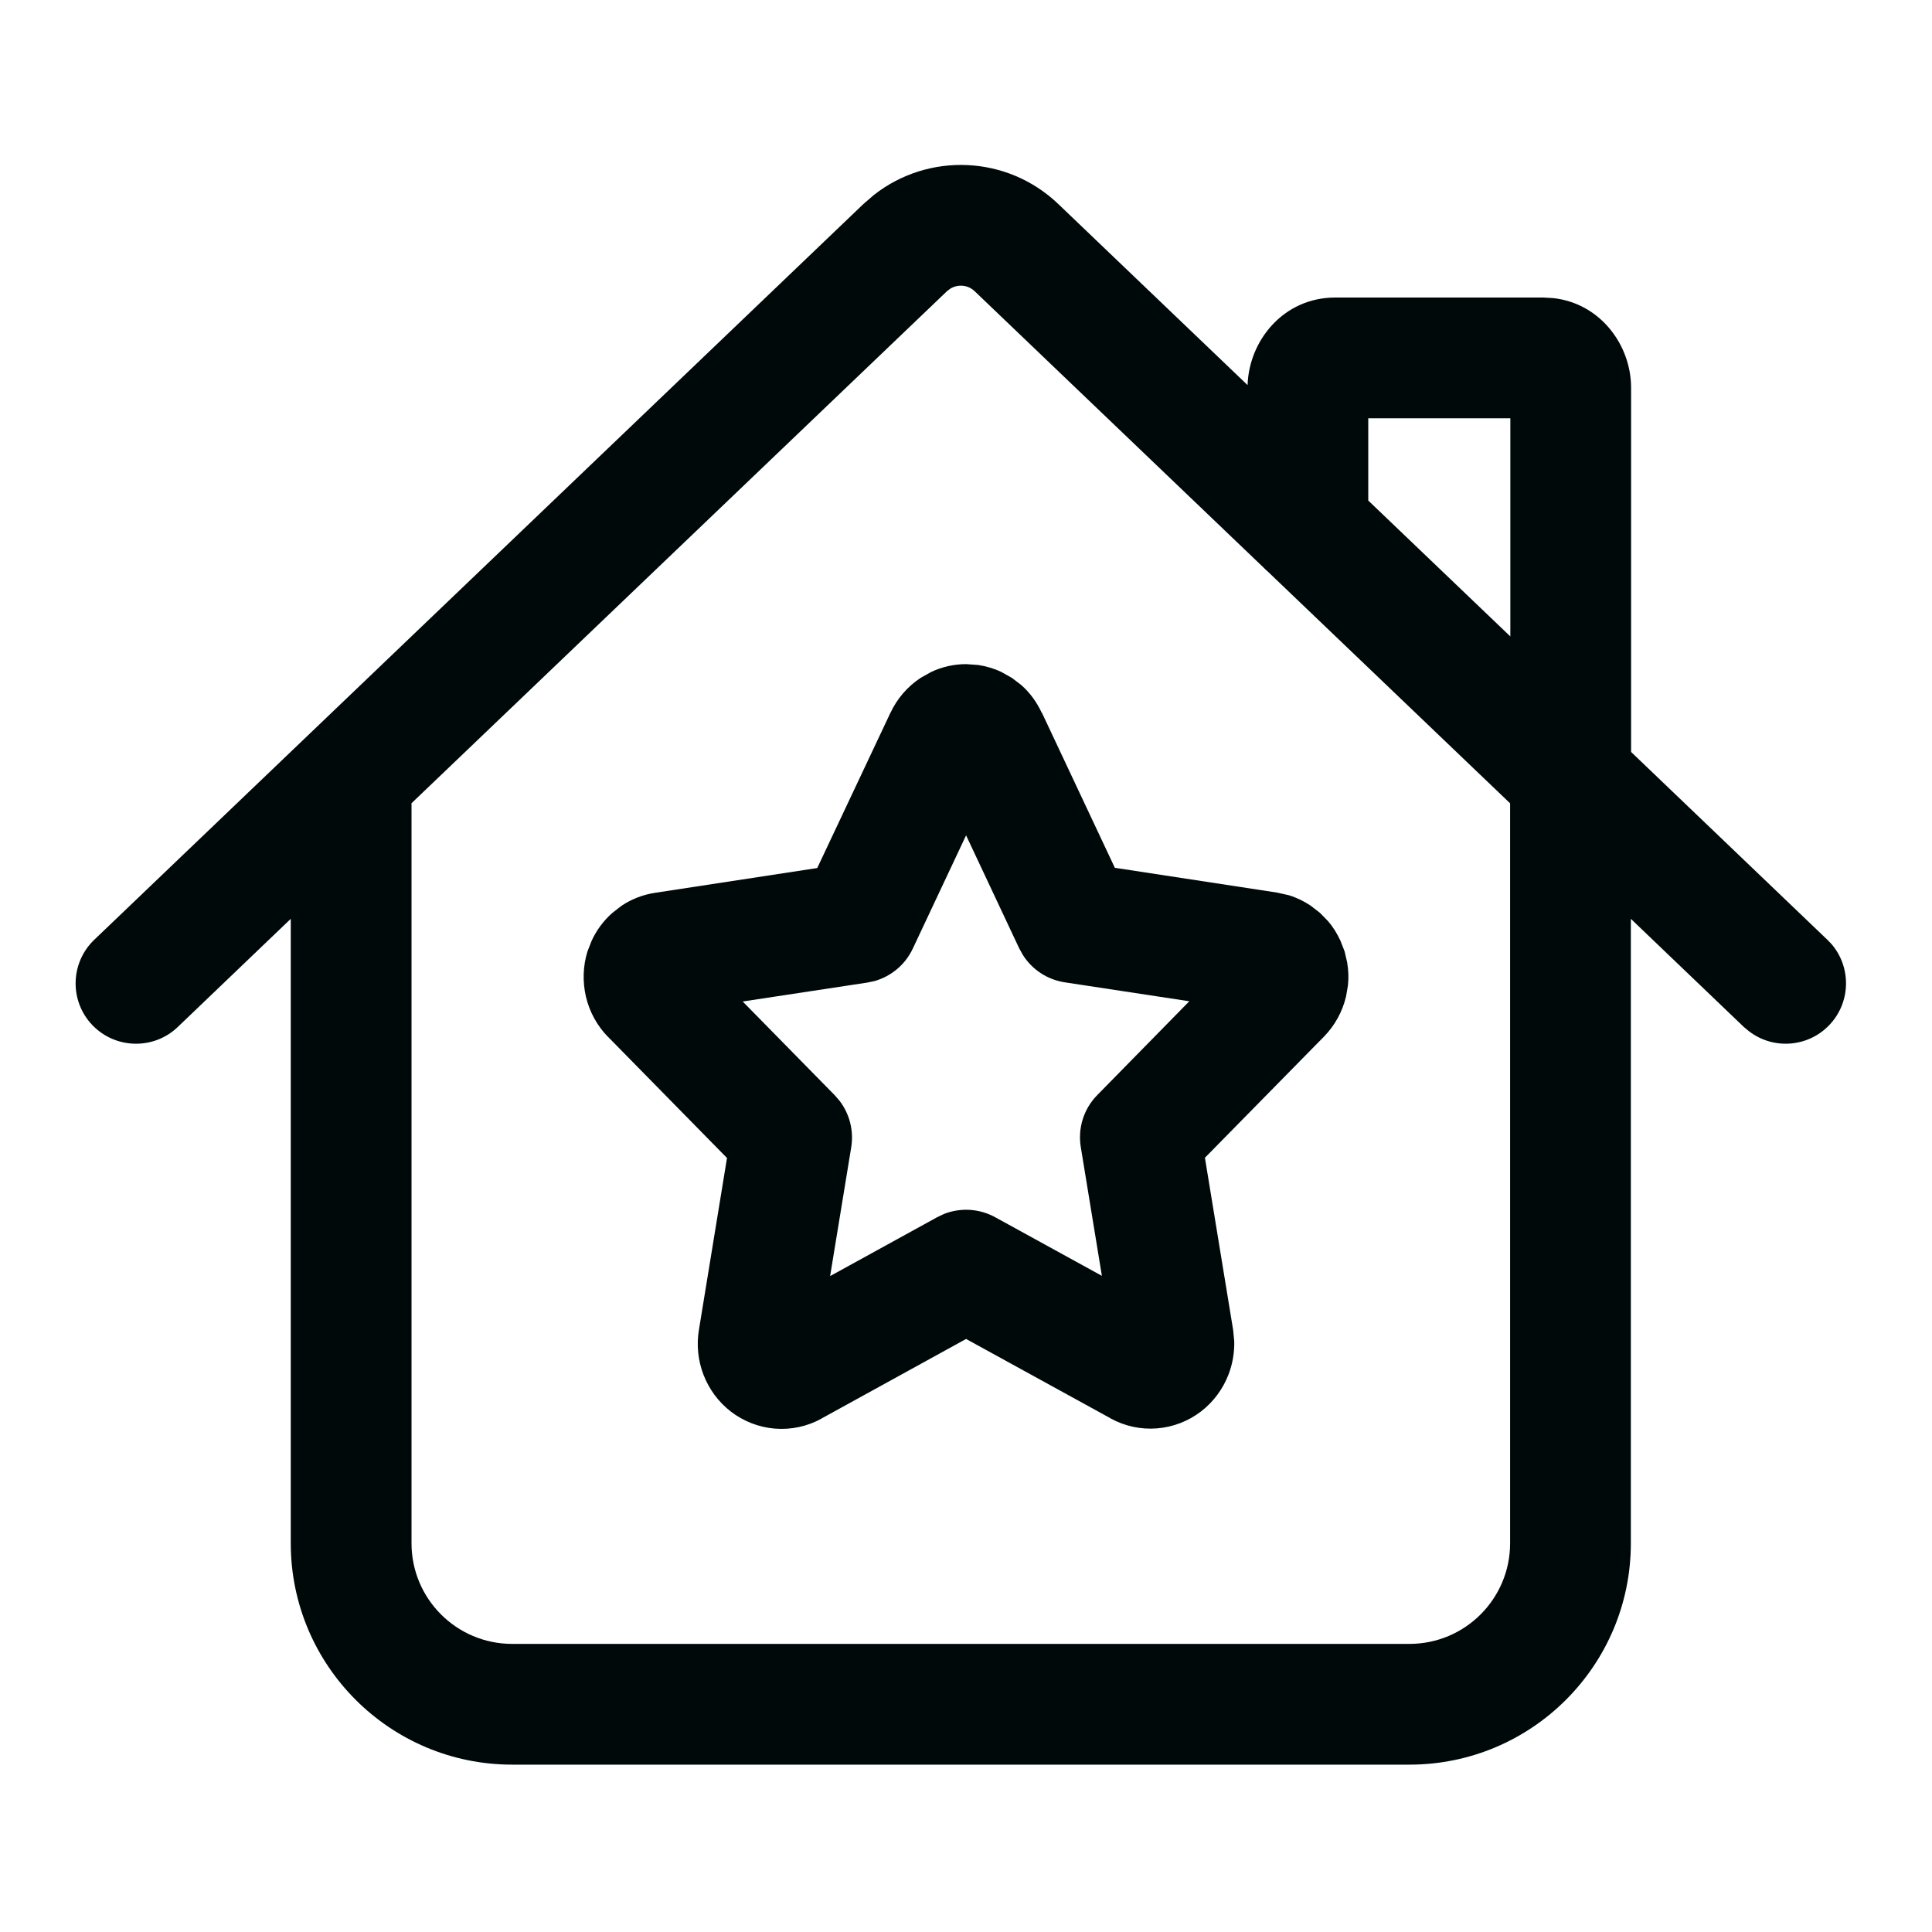 <svg width="24" height="24" viewBox="0 0 24 24" fill="none" xmlns="http://www.w3.org/2000/svg">
<path d="M10.857 2.421C11.534 1.89 12.511 1.927 13.146 2.534L15.498 4.784C15.514 4.236 15.94 3.696 16.587 3.696H19.172L19.293 3.703C19.884 3.767 20.262 4.292 20.262 4.815V9.341L22.7 11.674L22.753 11.729C23 12.018 22.992 12.454 22.724 12.734C22.455 13.015 22.021 13.041 21.722 12.807L21.663 12.758L20.259 11.414V19.171C20.259 20.689 19.027 21.921 17.509 21.921H6.362C4.844 21.921 3.612 20.689 3.612 19.171V11.414L2.208 12.758C1.909 13.044 1.434 13.033 1.147 12.734C0.861 12.435 0.872 11.96 1.171 11.674L10.726 2.534L10.857 2.421ZM12.108 3.618C12.024 3.537 11.897 3.527 11.802 3.588L11.763 3.618L5.111 9.979C5.111 9.982 5.112 9.985 5.112 9.988V19.171C5.112 19.861 5.672 20.421 6.362 20.421H17.509C18.199 20.421 18.759 19.861 18.759 19.171V9.979L15.75 7.101C15.732 7.086 15.715 7.07 15.699 7.053L12.108 3.618ZM16.997 6.218L18.762 7.906V5.196H16.997V6.218Z" fill="#00090A"/>
<path d="M12.154 8.261C12.254 8.276 12.35 8.305 12.44 8.348L12.57 8.421L12.688 8.511C12.796 8.607 12.881 8.725 12.941 8.855L12.943 8.854L13.849 10.78L15.864 11.088L16.011 11.121C16.106 11.15 16.196 11.194 16.278 11.248L16.395 11.338L16.497 11.442C16.56 11.516 16.611 11.598 16.651 11.685L16.703 11.818L16.735 11.956C16.751 12.05 16.755 12.145 16.745 12.239L16.721 12.379C16.677 12.564 16.584 12.737 16.447 12.877L16.446 12.878L14.968 14.382L15.318 16.518L15.332 16.659C15.336 16.8 15.312 16.942 15.261 17.075C15.192 17.253 15.076 17.413 14.92 17.533C14.763 17.654 14.573 17.728 14.372 17.744C14.171 17.76 13.971 17.716 13.796 17.62V17.619L12.001 16.633L10.204 17.622V17.623C10.03 17.719 9.829 17.763 9.628 17.747C9.427 17.731 9.237 17.656 9.08 17.536C8.924 17.416 8.808 17.256 8.739 17.078C8.671 16.901 8.651 16.708 8.682 16.521V16.521L9.031 14.385L7.554 12.881H7.553C7.416 12.741 7.323 12.568 7.279 12.383C7.236 12.198 7.241 12.004 7.297 11.821L7.349 11.688C7.409 11.557 7.495 11.439 7.606 11.341L7.722 11.251C7.845 11.169 7.986 11.114 8.136 11.091L10.152 10.783L11.062 8.853V8.854C11.143 8.681 11.271 8.53 11.436 8.421L11.566 8.348C11.701 8.284 11.85 8.25 12.003 8.25L12.154 8.261ZM11.339 11.784C11.246 11.982 11.072 12.128 10.864 12.187L10.774 12.206L9.226 12.441L10.369 13.605L10.428 13.673C10.554 13.836 10.608 14.047 10.574 14.253L10.312 15.852L11.641 15.121L11.727 15.08C11.933 14.999 12.166 15.013 12.363 15.121L13.688 15.849L13.426 14.25C13.387 14.014 13.463 13.773 13.631 13.603L14.774 12.438L13.228 12.203C13.011 12.17 12.821 12.045 12.706 11.862L12.661 11.781L12.001 10.377L11.339 11.784Z" fill="#00090A"/>
</svg>
